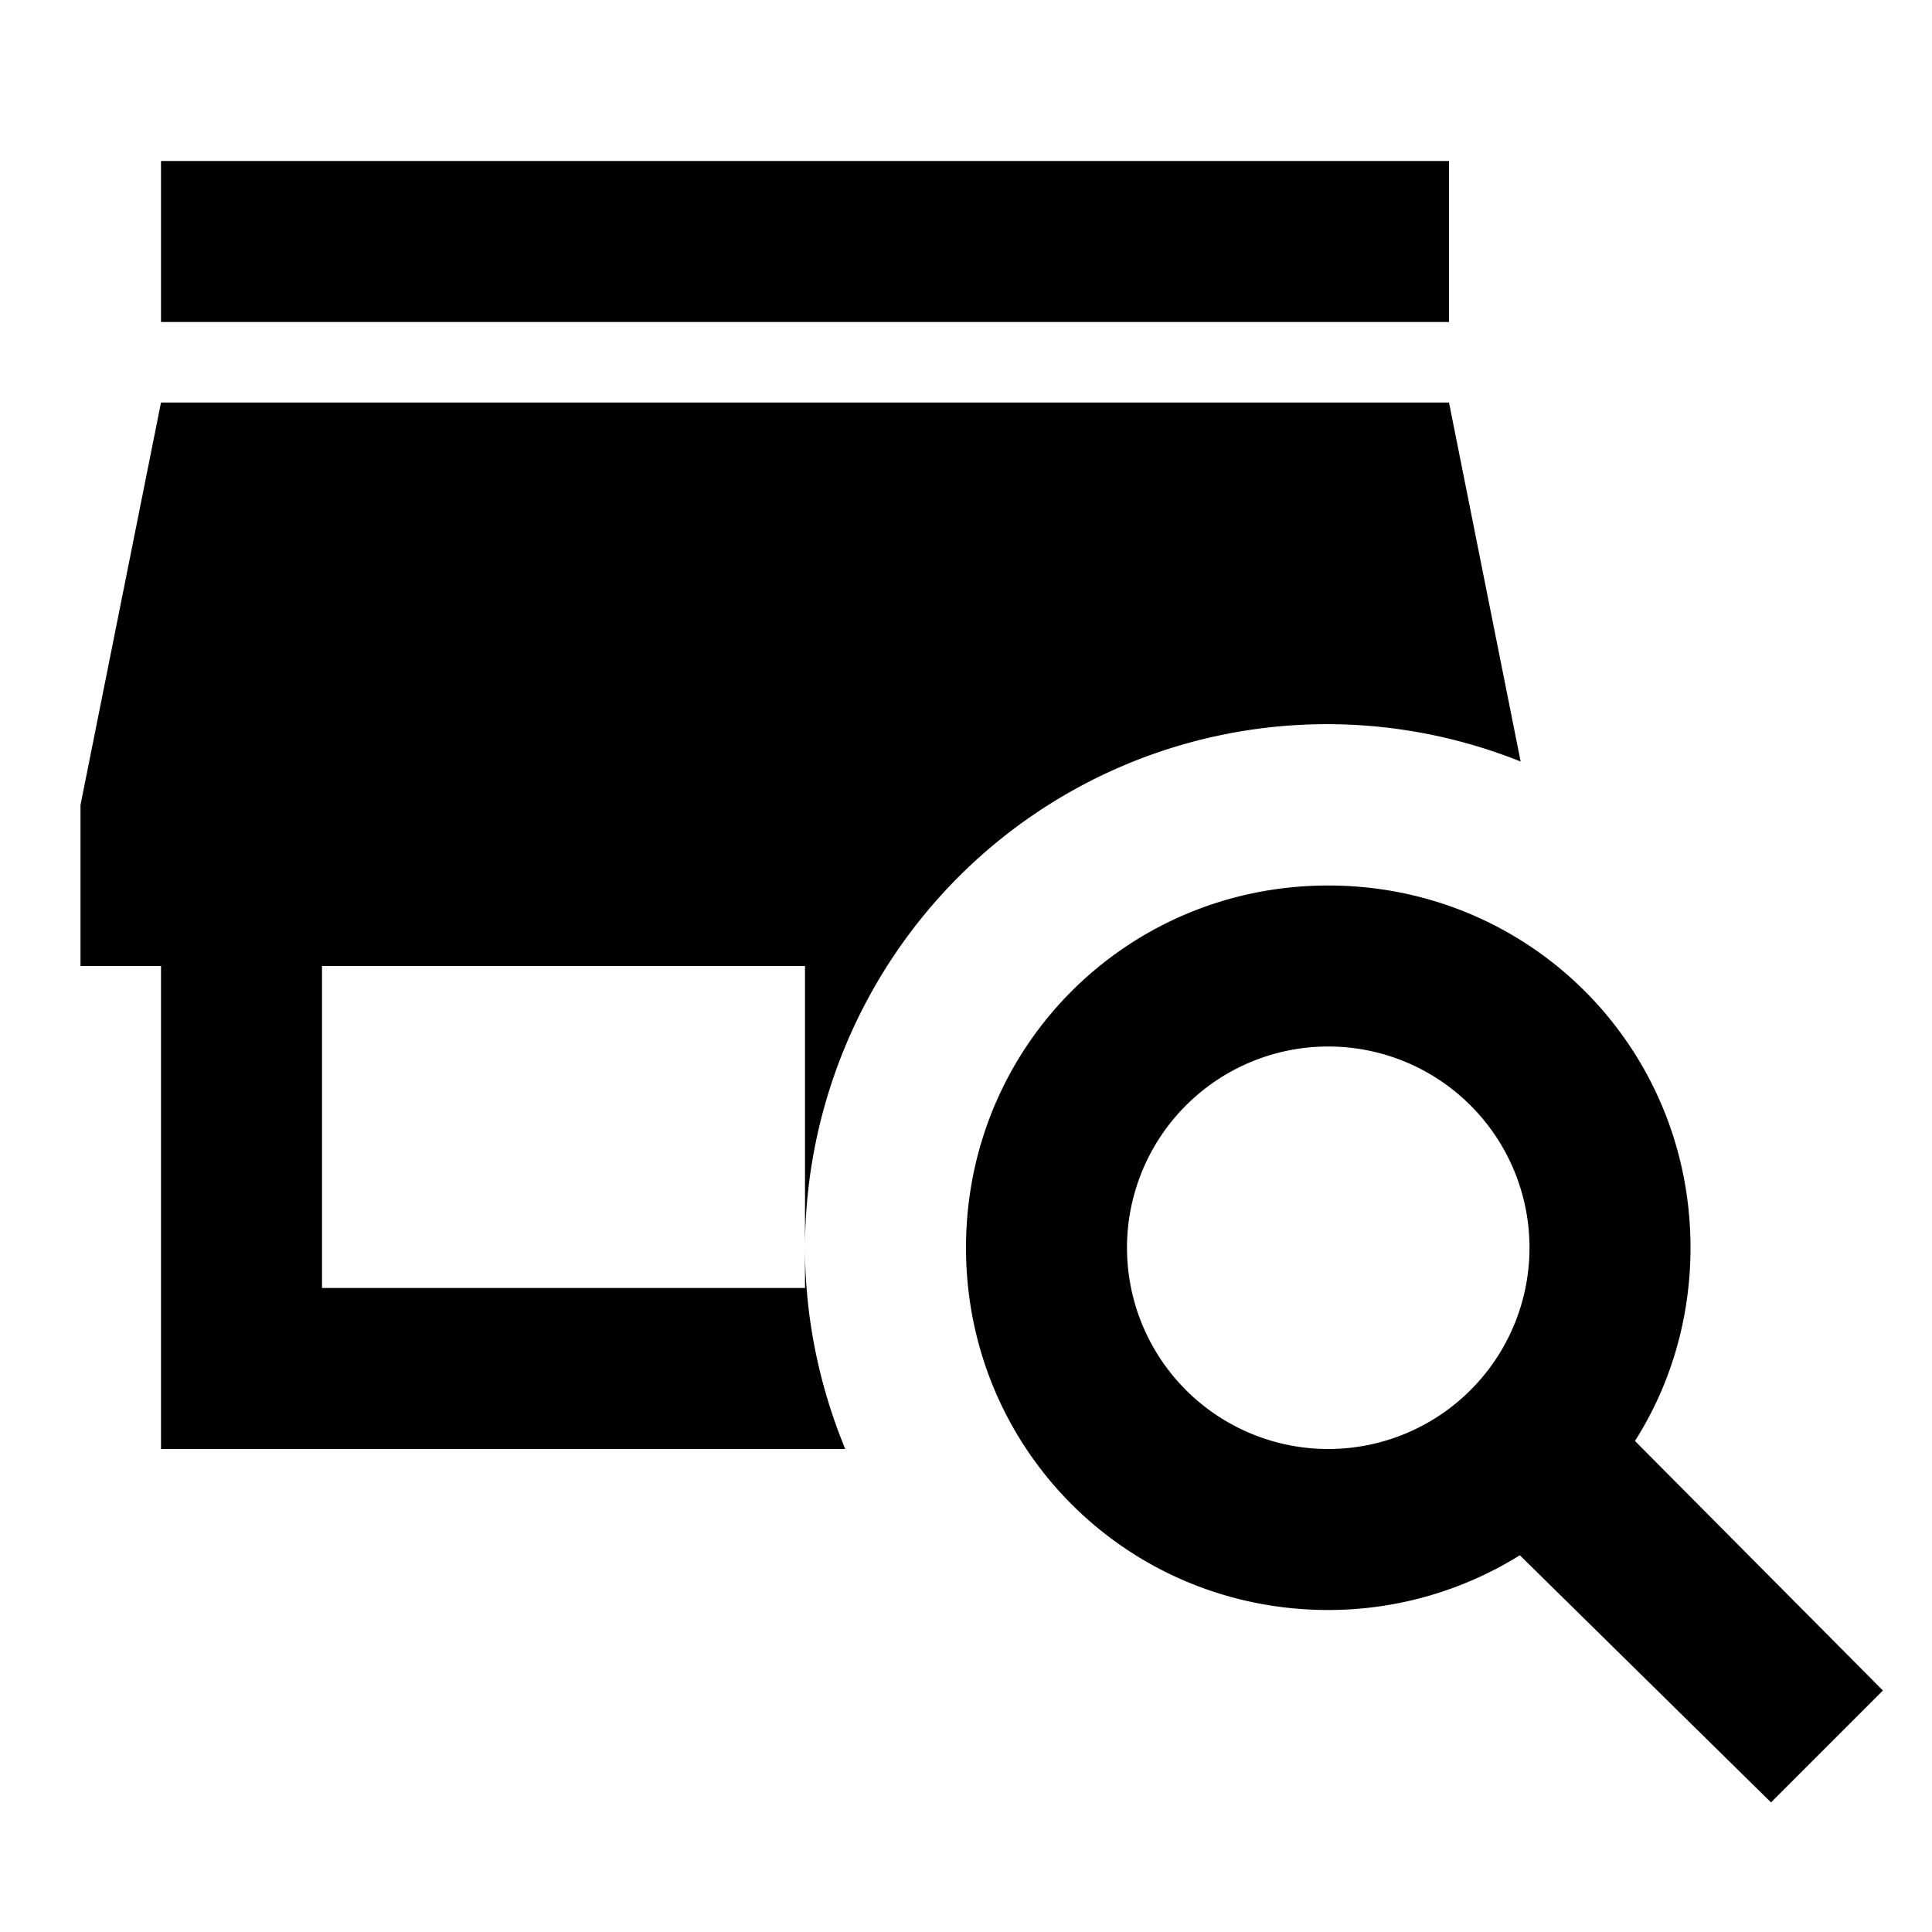 <svg xmlns="http://www.w3.org/2000/svg" viewBox="0 0 24 24"><path d="M11.9 10.9a6.53 6.53 0 0 0-1.9 4.6V12H4v4h6v-.5c0 .85.17 1.7.5 2.5H2v-6H1v-2l1-5h16l.89 4.46a6.47 6.47 0 0 0-6.99 1.44M18 2H2v2h16V2m5.39 19L22 22.39l-3.12-3.07c-.69.43-1.51.68-2.38.68-2.5 0-4.5-2-4.5-4.5s2-4.5 4.5-4.5 4.5 2 4.5 4.5c0 .88-.25 1.71-.69 2.4l3.08 3.1M19 15.5a2.5 2.5 0 0 0-5 0 2.5 2.5 0 0 0 5 0Z"/></svg>
